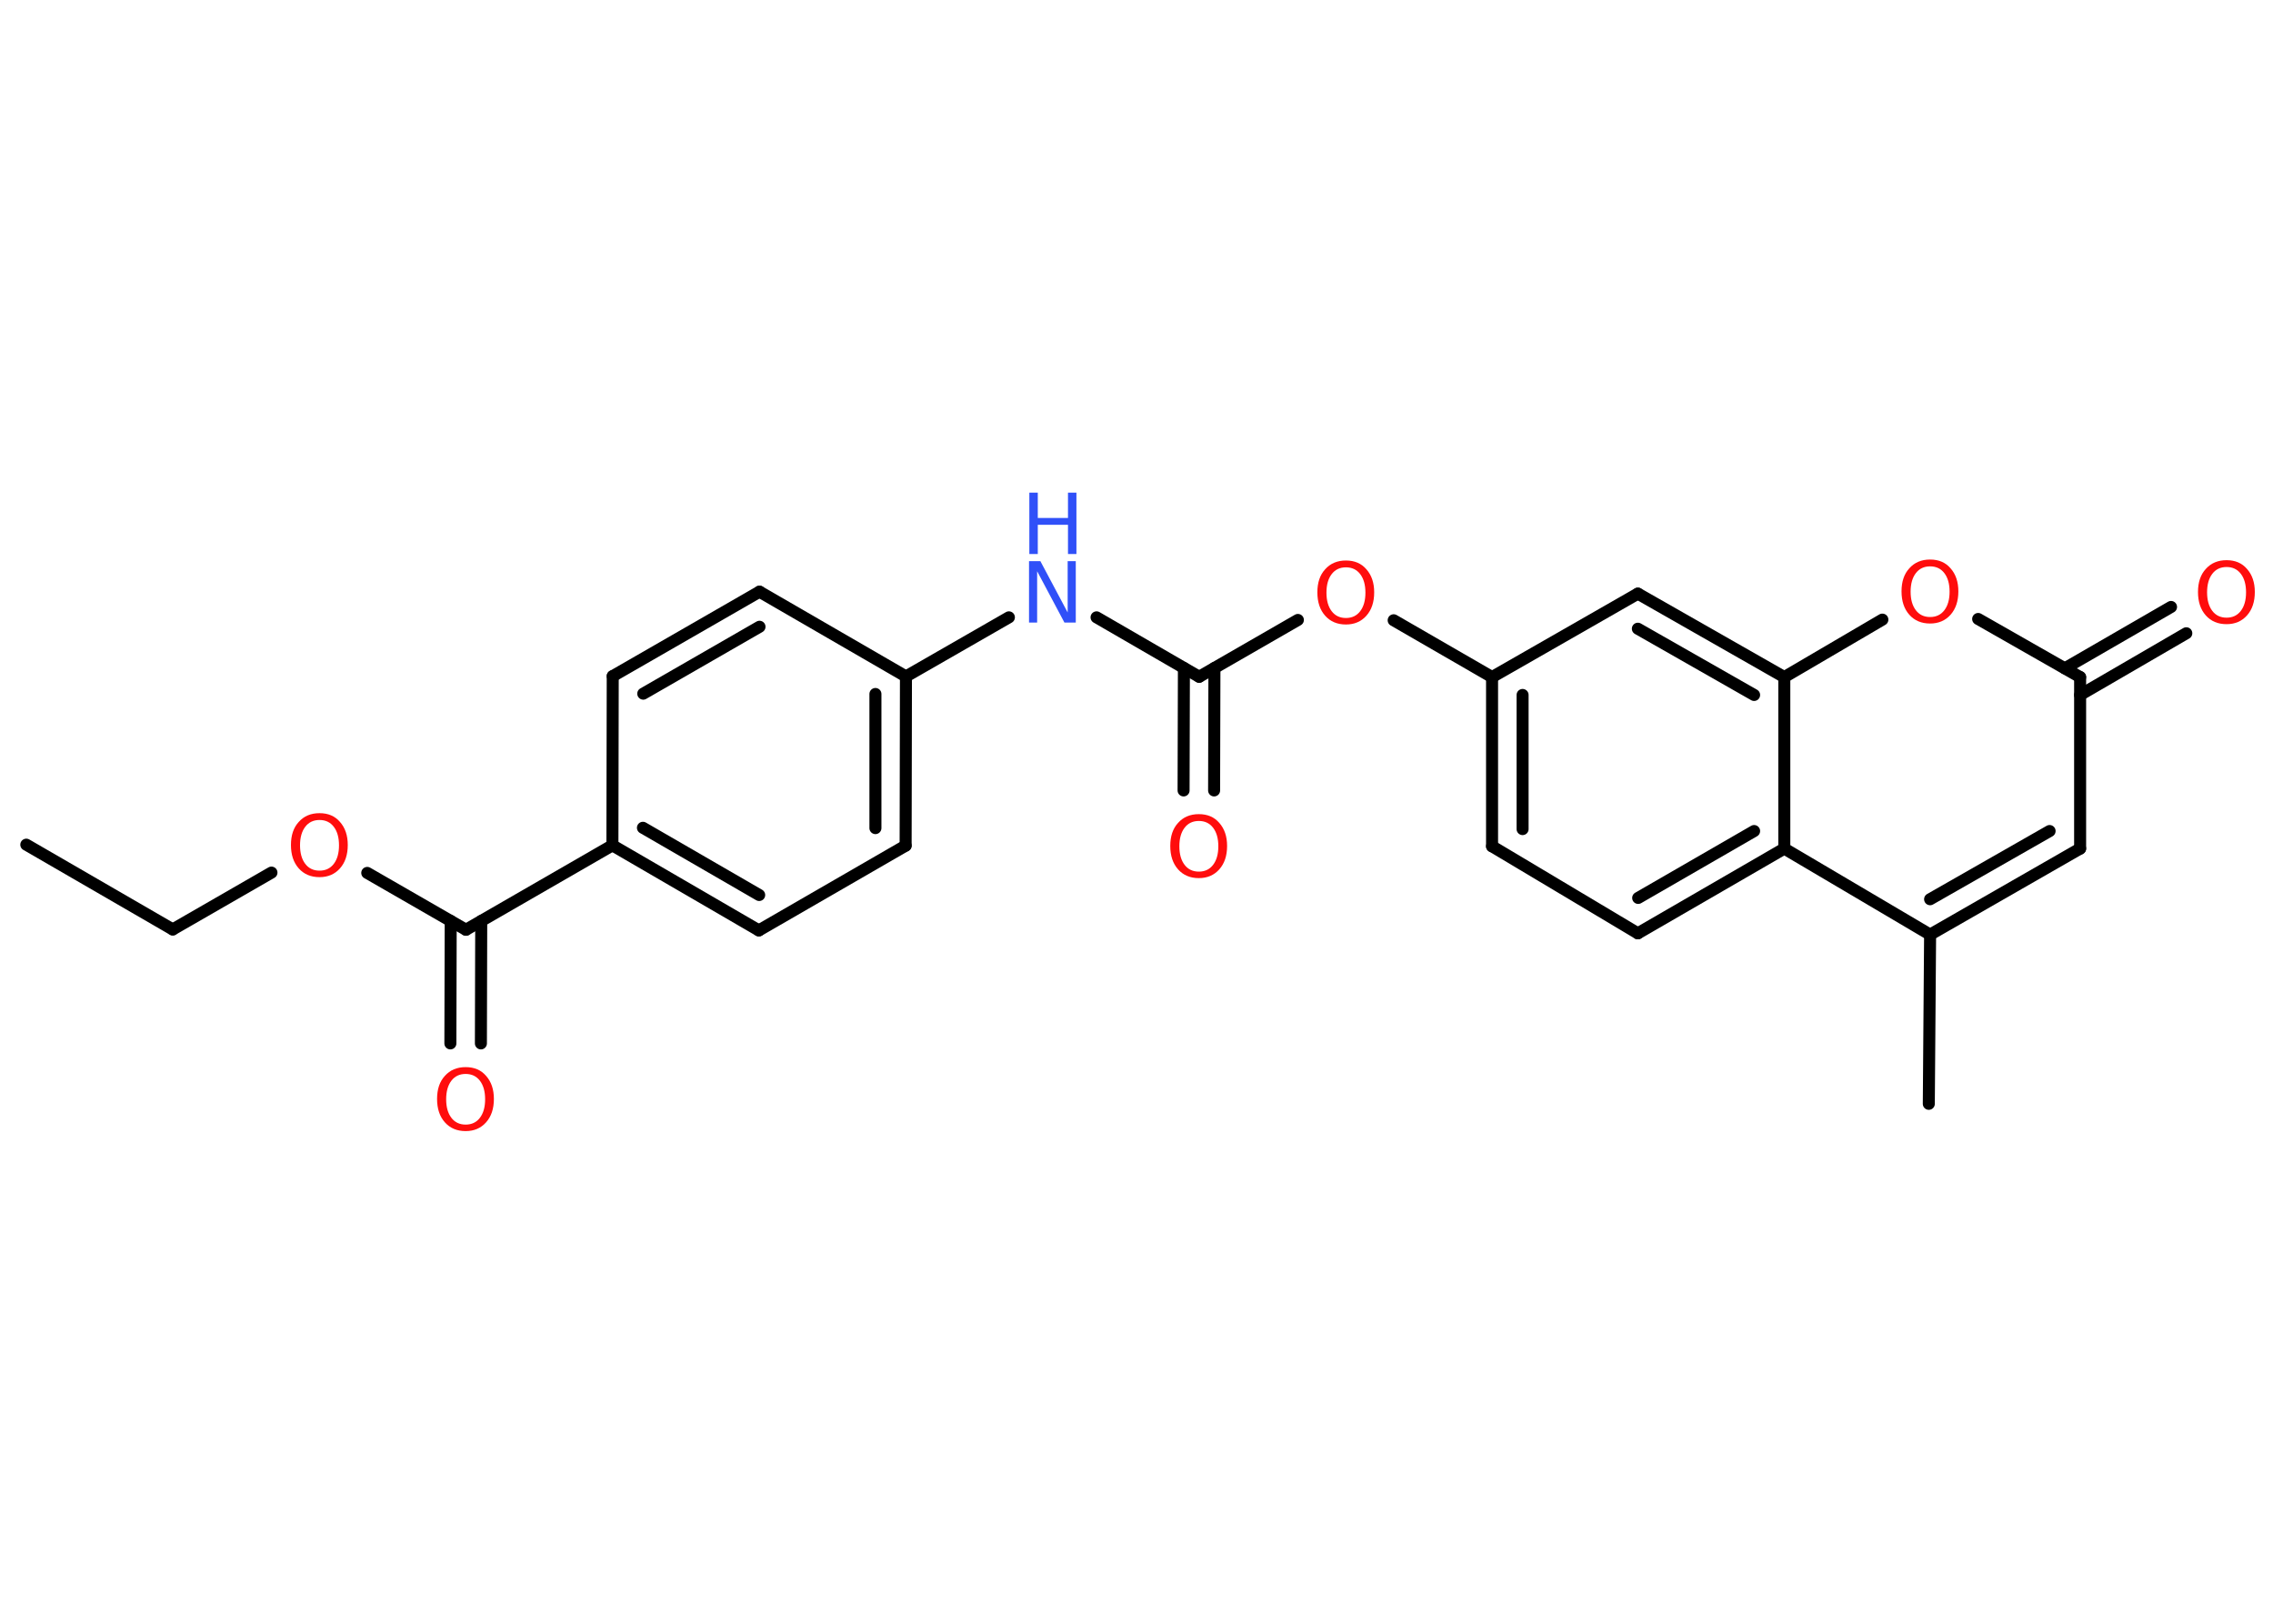 <?xml version='1.0' encoding='UTF-8'?>
<!DOCTYPE svg PUBLIC "-//W3C//DTD SVG 1.1//EN" "http://www.w3.org/Graphics/SVG/1.1/DTD/svg11.dtd">
<svg version='1.2' xmlns='http://www.w3.org/2000/svg' xmlns:xlink='http://www.w3.org/1999/xlink' width='70.0mm' height='50.0mm' viewBox='0 0 70.0 50.0'>
  <desc>Generated by the Chemistry Development Kit (http://github.com/cdk)</desc>
  <g stroke-linecap='round' stroke-linejoin='round' stroke='#000000' stroke-width='.37' fill='#FF0D0D'>
    <rect x='.0' y='.0' width='70.0' height='50.0' fill='#FFFFFF' stroke='none'/>
    <g id='mol1' class='mol'>
      <line id='mol1bnd1' class='bond' x1='.81' y1='26.01' x2='5.32' y2='28.62'/>
      <line id='mol1bnd2' class='bond' x1='5.32' y1='28.62' x2='8.36' y2='26.87'/>
      <line id='mol1bnd3' class='bond' x1='11.31' y1='26.88' x2='14.35' y2='28.63'/>
      <g id='mol1bnd4' class='bond'>
        <line x1='14.82' y1='28.36' x2='14.81' y2='32.13'/>
        <line x1='13.88' y1='28.36' x2='13.87' y2='32.13'/>
      </g>
      <line id='mol1bnd5' class='bond' x1='14.35' y1='28.63' x2='18.86' y2='26.03'/>
      <g id='mol1bnd6' class='bond'>
        <line x1='18.86' y1='26.03' x2='23.37' y2='28.65'/>
        <line x1='19.8' y1='25.49' x2='23.38' y2='27.56'/>
      </g>
      <line id='mol1bnd7' class='bond' x1='23.37' y1='28.65' x2='27.89' y2='26.04'/>
      <g id='mol1bnd8' class='bond'>
        <line x1='27.89' y1='26.04' x2='27.9' y2='20.83'/>
        <line x1='26.96' y1='25.5' x2='26.96' y2='21.37'/>
      </g>
      <line id='mol1bnd9' class='bond' x1='27.9' y1='20.83' x2='31.07' y2='19.01'/>
      <line id='mol1bnd10' class='bond' x1='33.77' y1='19.01' x2='36.93' y2='20.84'/>
      <g id='mol1bnd11' class='bond'>
        <line x1='37.4' y1='20.57' x2='37.39' y2='24.34'/>
        <line x1='36.46' y1='20.57' x2='36.45' y2='24.34'/>
      </g>
      <line id='mol1bnd12' class='bond' x1='36.93' y1='20.84' x2='39.97' y2='19.09'/>
      <line id='mol1bnd13' class='bond' x1='42.92' y1='19.1' x2='45.95' y2='20.85'/>
      <g id='mol1bnd14' class='bond'>
        <line x1='45.95' y1='20.85' x2='45.95' y2='26.06'/>
        <line x1='46.89' y1='21.4' x2='46.89' y2='25.53'/>
      </g>
      <line id='mol1bnd15' class='bond' x1='45.95' y1='26.06' x2='50.44' y2='28.74'/>
      <g id='mol1bnd16' class='bond'>
        <line x1='50.44' y1='28.74' x2='54.95' y2='26.13'/>
        <line x1='50.45' y1='27.65' x2='54.02' y2='25.59'/>
      </g>
      <line id='mol1bnd17' class='bond' x1='54.95' y1='26.13' x2='59.44' y2='28.78'/>
      <line id='mol1bnd18' class='bond' x1='59.44' y1='28.78' x2='59.4' y2='33.99'/>
      <g id='mol1bnd19' class='bond'>
        <line x1='59.44' y1='28.78' x2='64.06' y2='26.13'/>
        <line x1='59.44' y1='27.69' x2='63.12' y2='25.59'/>
      </g>
      <line id='mol1bnd20' class='bond' x1='64.06' y1='26.13' x2='64.06' y2='20.85'/>
      <g id='mol1bnd21' class='bond'>
        <line x1='63.59' y1='20.58' x2='66.86' y2='18.69'/>
        <line x1='64.06' y1='21.4' x2='67.33' y2='19.5'/>
      </g>
      <line id='mol1bnd22' class='bond' x1='64.06' y1='20.85' x2='60.92' y2='19.06'/>
      <line id='mol1bnd23' class='bond' x1='57.97' y1='19.08' x2='54.95' y2='20.85'/>
      <line id='mol1bnd24' class='bond' x1='54.95' y1='26.13' x2='54.95' y2='20.85'/>
      <g id='mol1bnd25' class='bond'>
        <line x1='54.95' y1='20.85' x2='50.44' y2='18.28'/>
        <line x1='54.02' y1='21.4' x2='50.44' y2='19.36'/>
      </g>
      <line id='mol1bnd26' class='bond' x1='45.95' y1='20.85' x2='50.44' y2='18.28'/>
      <line id='mol1bnd27' class='bond' x1='27.9' y1='20.83' x2='23.39' y2='18.22'/>
      <g id='mol1bnd28' class='bond'>
        <line x1='23.39' y1='18.22' x2='18.87' y2='20.82'/>
        <line x1='23.39' y1='19.3' x2='19.81' y2='21.36'/>
      </g>
      <line id='mol1bnd29' class='bond' x1='18.86' y1='26.03' x2='18.87' y2='20.82'/>
      <path id='mol1atm3' class='atom' d='M9.84 25.25q-.28 .0 -.44 .21q-.16 .21 -.16 .57q.0 .36 .16 .57q.16 .21 .44 .21q.28 .0 .44 -.21q.16 -.21 .16 -.57q.0 -.36 -.16 -.57q-.16 -.21 -.44 -.21zM9.84 25.04q.4 .0 .63 .27q.24 .27 .24 .71q.0 .45 -.24 .72q-.24 .27 -.63 .27q-.4 .0 -.64 -.27q-.24 -.27 -.24 -.72q.0 -.45 .24 -.71q.24 -.27 .64 -.27z' stroke='none'/>
      <path id='mol1atm5' class='atom' d='M14.34 33.07q-.28 .0 -.44 .21q-.16 .21 -.16 .57q.0 .36 .16 .57q.16 .21 .44 .21q.28 .0 .44 -.21q.16 -.21 .16 -.57q.0 -.36 -.16 -.57q-.16 -.21 -.44 -.21zM14.34 32.86q.4 .0 .63 .27q.24 .27 .24 .71q.0 .45 -.24 .72q-.24 .27 -.63 .27q-.4 .0 -.64 -.27q-.24 -.27 -.24 -.72q.0 -.45 .24 -.71q.24 -.27 .64 -.27z' stroke='none'/>
      <g id='mol1atm10' class='atom'>
        <path d='M31.7 17.28h.34l.84 1.58v-1.58h.25v1.89h-.35l-.84 -1.58v1.58h-.25v-1.89z' stroke='none' fill='#3050F8'/>
        <path d='M31.7 15.17h.26v.78h.93v-.78h.26v1.89h-.26v-.9h-.93v.9h-.26v-1.89z' stroke='none' fill='#3050F8'/>
      </g>
      <path id='mol1atm12' class='atom' d='M36.92 25.28q-.28 .0 -.44 .21q-.16 .21 -.16 .57q.0 .36 .16 .57q.16 .21 .44 .21q.28 .0 .44 -.21q.16 -.21 .16 -.57q.0 -.36 -.16 -.57q-.16 -.21 -.44 -.21zM36.92 25.07q.4 .0 .63 .27q.24 .27 .24 .71q.0 .45 -.24 .72q-.24 .27 -.63 .27q-.4 .0 -.64 -.27q-.24 -.27 -.24 -.72q.0 -.45 .24 -.71q.24 -.27 .64 -.27z' stroke='none'/>
      <path id='mol1atm13' class='atom' d='M41.45 17.47q-.28 .0 -.44 .21q-.16 .21 -.16 .57q.0 .36 .16 .57q.16 .21 .44 .21q.28 .0 .44 -.21q.16 -.21 .16 -.57q.0 -.36 -.16 -.57q-.16 -.21 -.44 -.21zM41.45 17.26q.4 .0 .63 .27q.24 .27 .24 .71q.0 .45 -.24 .72q-.24 .27 -.63 .27q-.4 .0 -.64 -.27q-.24 -.27 -.24 -.72q.0 -.45 .24 -.71q.24 -.27 .64 -.27z' stroke='none'/>
      <path id='mol1atm22' class='atom' d='M68.57 17.46q-.28 .0 -.44 .21q-.16 .21 -.16 .57q.0 .36 .16 .57q.16 .21 .44 .21q.28 .0 .44 -.21q.16 -.21 .16 -.57q.0 -.36 -.16 -.57q-.16 -.21 -.44 -.21zM68.57 17.25q.4 .0 .63 .27q.24 .27 .24 .71q.0 .45 -.24 .72q-.24 .27 -.63 .27q-.4 .0 -.64 -.27q-.24 -.27 -.24 -.72q.0 -.45 .24 -.71q.24 -.27 .64 -.27z' stroke='none'/>
      <path id='mol1atm23' class='atom' d='M59.44 17.44q-.28 .0 -.44 .21q-.16 .21 -.16 .57q.0 .36 .16 .57q.16 .21 .44 .21q.28 .0 .44 -.21q.16 -.21 .16 -.57q.0 -.36 -.16 -.57q-.16 -.21 -.44 -.21zM59.44 17.23q.4 .0 .63 .27q.24 .27 .24 .71q.0 .45 -.24 .72q-.24 .27 -.63 .27q-.4 .0 -.64 -.27q-.24 -.27 -.24 -.72q.0 -.45 .24 -.71q.24 -.27 .64 -.27z' stroke='none'/>
    </g>
  </g>
</svg>
